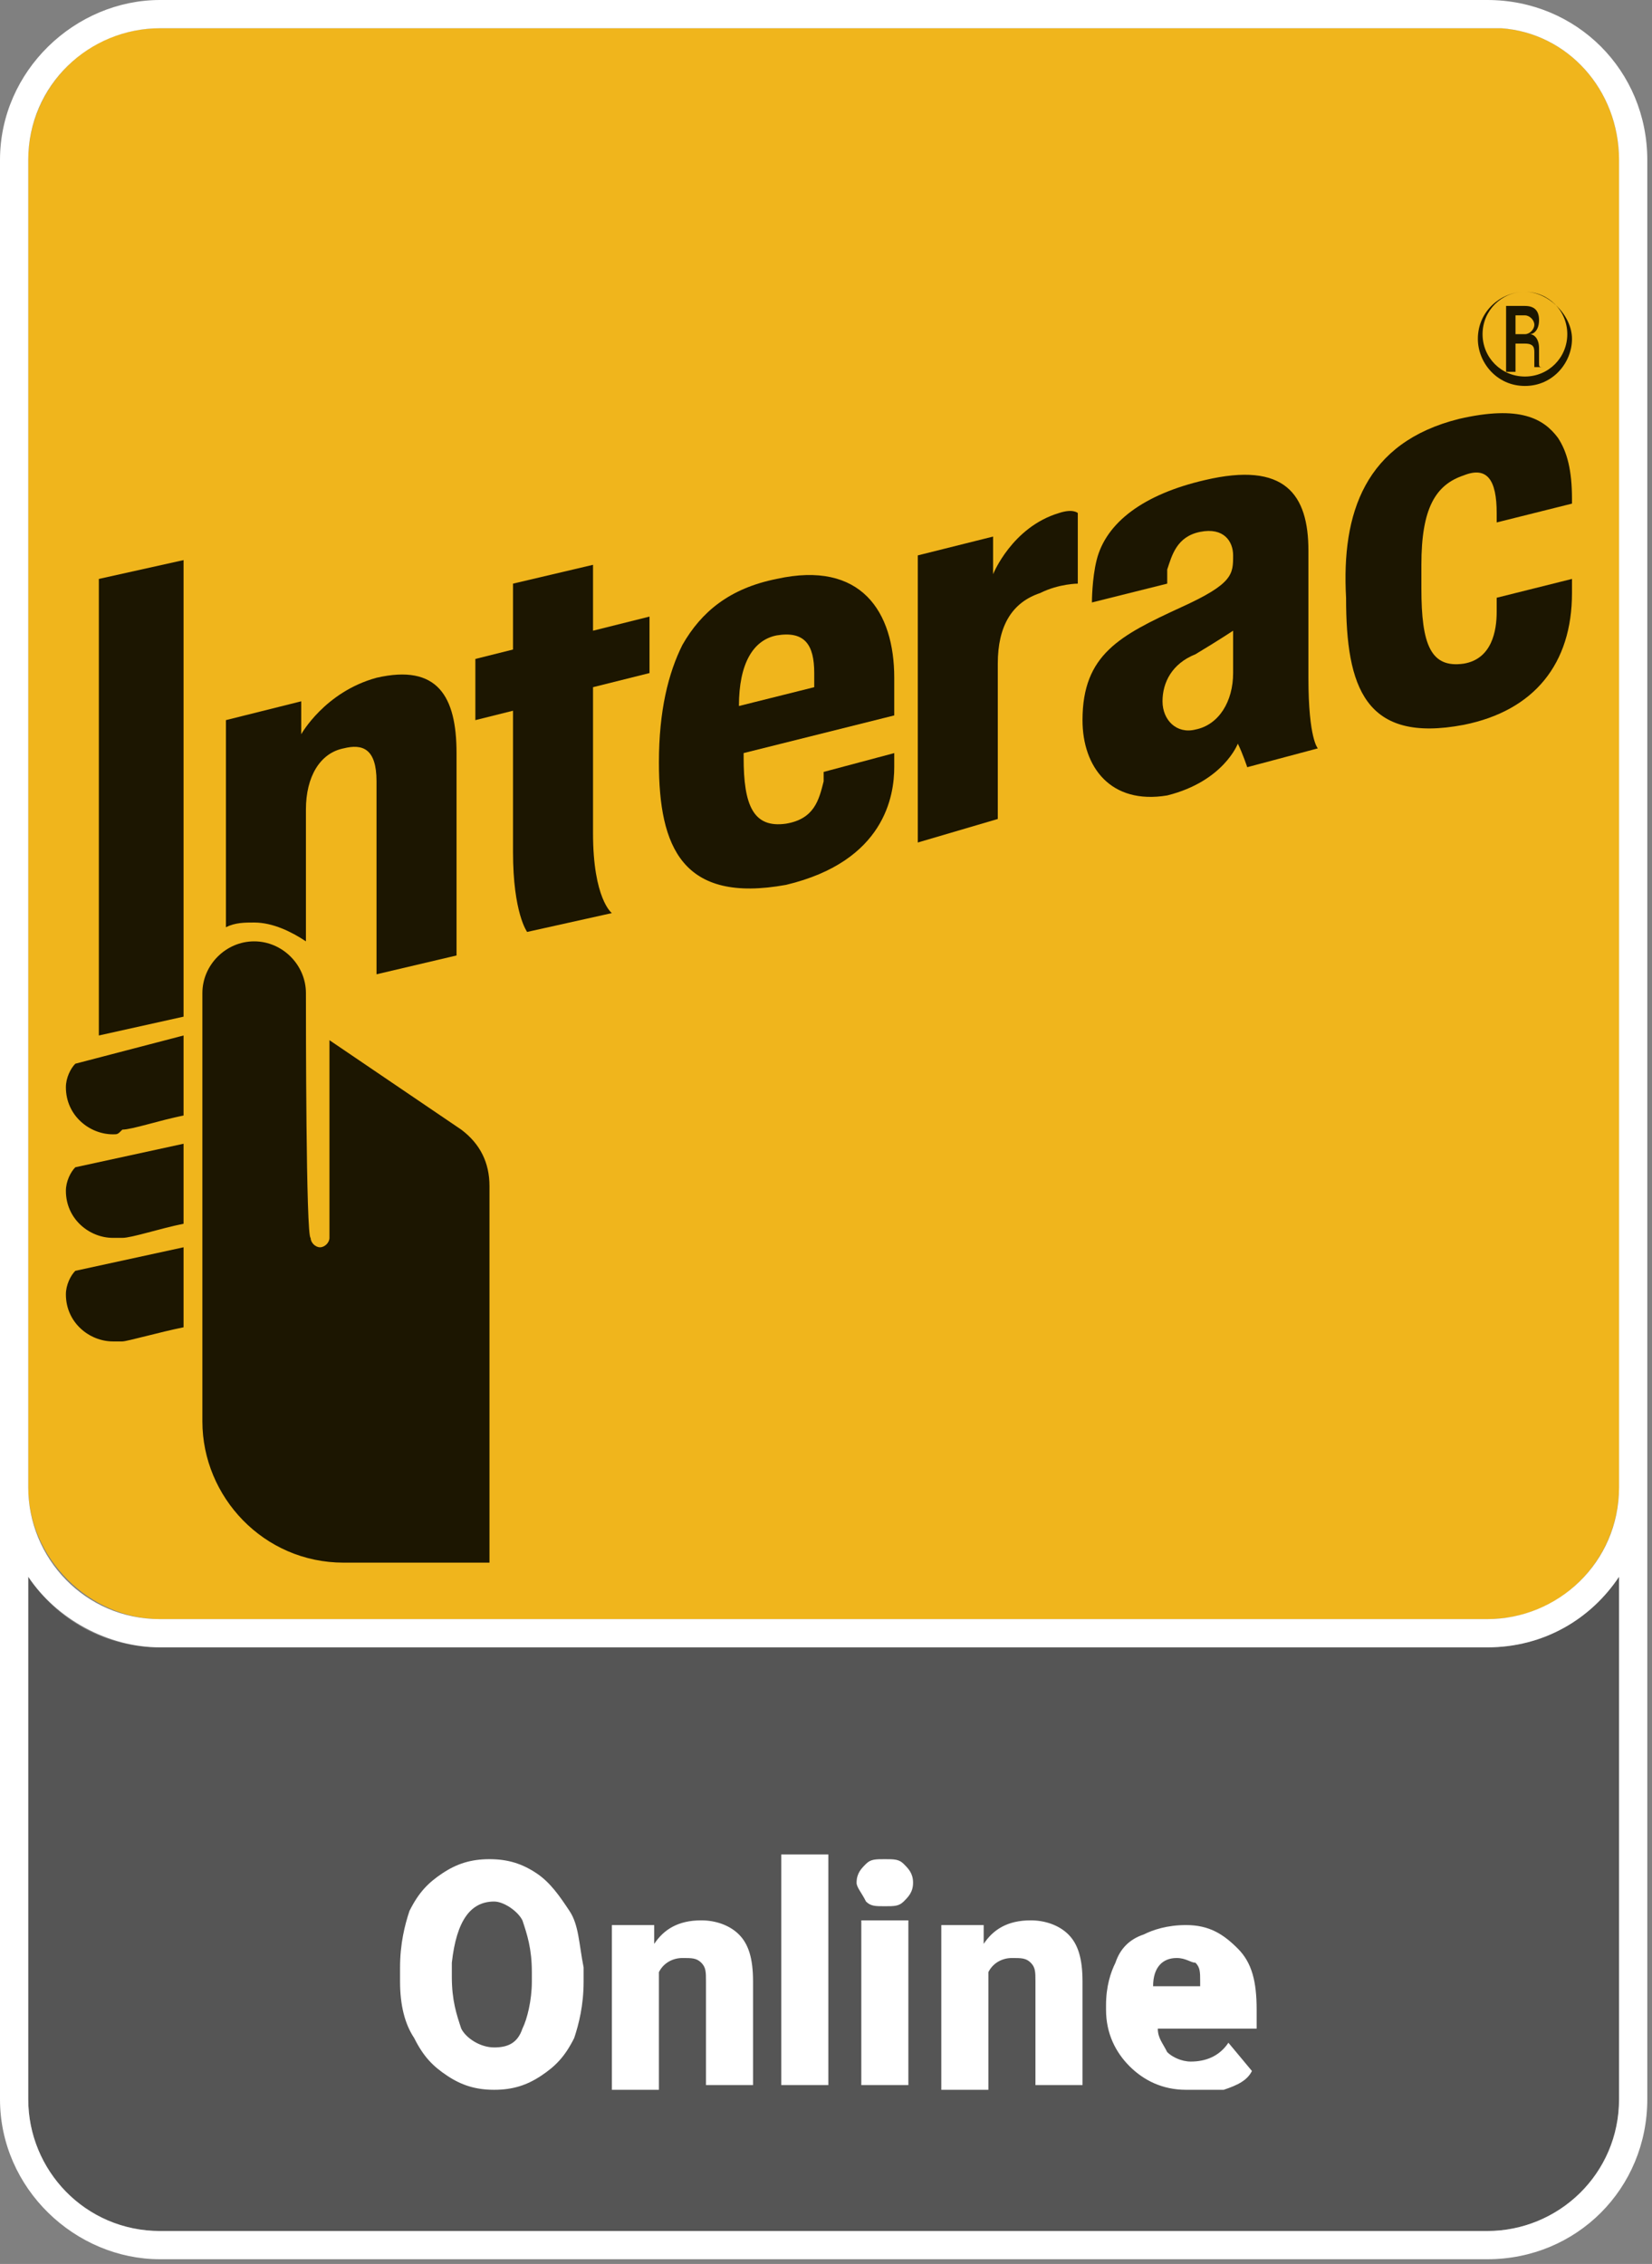 <?xml version="1.0" encoding="utf-8"?>
<!-- Generator: Adobe Illustrator 23.0.1, SVG Export Plug-In . SVG Version: 6.00 Build 0)  -->
<svg version="1.1" id="Layer_1" xmlns="http://www.w3.org/2000/svg" xmlns:xlink="http://www.w3.org/1999/xlink" x="0px" y="0px"
	 viewBox="0 0 35.1 48.1" style="enable-background:new 0 0 35.1 48.1;" xml:space="preserve">
<rect x="0" y="0" width="35.1" height="48.1" fill="#808080" stroke="none"/>
<style type="text/css">
	.st0{fill:#555555;}
	.st1{fill:#F0B51C;}
	.st2{fill:#FFFFFF;}
	.st3{fill:#1C1601;}
</style>
<g>
	<g>
		<g>
			<g>
				<path class="st0" d="M31.6,35H3.4c-1.2,0-2.2-0.6-2.8-1.5v11.1c0,1.6,1.3,2.8,2.8,2.8h28.2c1.6,0,2.8-1.3,2.8-2.8V33.5
					C33.8,34.4,32.8,35,31.6,35z"/>
				<path class="st1" d="M3.4,34.4h28.2c1.6,0,2.8-1.3,2.8-2.8V3.4c0-1.5-1.1-2.7-2.5-2.8c-0.1,0-0.2,0-0.3,0H3.4
					c-1.6,0-2.8,1.3-2.8,2.8v18.3v9.9C0.6,33.1,1.9,34.4,3.4,34.4z"/>
				<path class="st2" d="M31.6,0L31.6,0H3.4C1.6,0,0,1.5,0,3.4V24v20.6C0,46.5,1.6,48,3.4,48h28.2c1.9,0,3.4-1.5,3.4-3.4l0-41.2
					C35,1.5,33.5,0,31.6,0z M0.6,3.4c0-1.6,1.3-2.8,2.8-2.8h28.2c0.1,0,0.2,0,0.3,0c1.4,0.1,2.5,1.3,2.5,2.8v28.2
					c0,1.6-1.3,2.8-2.8,2.8H3.4c-1.6,0-2.8-1.3-2.8-2.8v-9.9V3.4z M34.4,44.6c0,1.6-1.3,2.8-2.8,2.8H3.4c-1.6,0-2.8-1.3-2.8-2.8
					V33.5C1.2,34.4,2.3,35,3.4,35h28.2c1.2,0,2.2-0.6,2.8-1.5V44.6z"/>
			</g>
			<path class="st3" d="M19.5,17.9l0-6.1l1.6-0.4v0.8c0,0,0.4-1,1.4-1.3c0.3-0.1,0.4,0,0.4,0v1.5c0,0-0.4,0-0.8,0.2
				c-0.6,0.2-0.9,0.7-0.9,1.5l0,3.3L19.5,17.9L19.5,17.9z"/>
			<path class="st3" d="M11.2,19.8c0,0-0.3-0.4-0.3-1.7c0-0.5,0-3,0-3l-0.8,0.2V14l0.8-0.2v-1.4l1.7-0.4v1.4l1.2-0.3v1.2l-1.2,0.3
				c0,0,0,2.5,0,3.1c0,1.4,0.4,1.7,0.4,1.7L11.2,19.8L11.2,19.8z"/>
			<path class="st3" d="M14,16.2c0-1.1,0.2-1.9,0.5-2.5c0.4-0.7,1-1.2,2-1.4c1.8-0.4,2.5,0.7,2.5,2.1c0,0.5,0,0.8,0,0.8l-3.2,0.8
				v0.1c0,1,0.2,1.5,0.9,1.4c0.6-0.1,0.7-0.5,0.8-0.9c0-0.1,0-0.2,0-0.2l1.5-0.4c0,0,0,0.1,0,0.3c0,0.6-0.2,2-2.3,2.5
				C14.5,19.2,14,18,14,16.2z M16.5,13.5c-0.5,0.1-0.8,0.6-0.8,1.5l1.6-0.4c0,0,0-0.1,0-0.3C17.3,13.7,17.1,13.4,16.5,13.5z"/>
			<path class="st3" d="M28.6,12.7C28.5,10.9,29,9.4,31,8.9c1.3-0.3,1.8,0,2.1,0.4c0.2,0.3,0.3,0.7,0.3,1.3l0,0.1l-1.6,0.4
				c0,0,0-0.2,0-0.2c0-0.7-0.2-1-0.7-0.8c-0.6,0.2-0.9,0.7-0.9,1.9c0,0.4,0,0.5,0,0.5c0,1.2,0.2,1.7,0.9,1.6
				c0.6-0.1,0.7-0.7,0.7-1.1c0-0.1,0-0.3,0-0.3l1.6-0.4c0,0,0,0.1,0,0.3c0,1.5-0.8,2.5-2.3,2.8C29,15.8,28.6,14.6,28.6,12.7z"/>
			<path class="st3" d="M23,15.3c0-1.4,0.8-1.8,2.1-2.4c1.1-0.5,1.1-0.7,1.1-1.1c0-0.3-0.2-0.6-0.7-0.5c-0.5,0.1-0.6,0.5-0.7,0.8
				c0,0.2,0,0.3,0,0.3l-1.6,0.4c0,0,0-0.5,0.1-0.9c0.2-0.8,1-1.4,2.3-1.7c1.7-0.4,2.2,0.3,2.2,1.5c0,0,0,1.5,0,2.7
				c0,1.3,0.2,1.5,0.2,1.5l-1.5,0.4c0,0-0.1-0.3-0.2-0.5c0,0-0.3,0.8-1.5,1.1C23.6,17.1,23,16.3,23,15.3z M26.2,13.4
				c0,0-0.3,0.2-0.8,0.5c-0.5,0.2-0.7,0.6-0.7,1c0,0.4,0.3,0.7,0.7,0.6c0.5-0.1,0.8-0.6,0.8-1.2C26.2,13.8,26.2,13.5,26.2,13.4
				L26.2,13.4z"/>
			<g>
				<path class="st3" d="M2.4,24.1c-0.5,0-1-0.4-1-1c0-0.2,0.1-0.4,0.2-0.5l0,0l0,0L3.9,22v1.7l0,0c-0.5,0.1-1.1,0.3-1.3,0.3
					C2.5,24.1,2.5,24.1,2.4,24.1z"/>
			</g>
			<g>
				<path class="st3" d="M2.4,26.3c-0.5,0-1-0.4-1-1c0-0.2,0.1-0.4,0.2-0.5l0,0l0,0l2.3-0.5V26l0,0c-0.5,0.1-1.1,0.3-1.3,0.3
					C2.5,26.3,2.5,26.3,2.4,26.3z"/>
			</g>
			<g>
				<path class="st3" d="M2.4,28.5c-0.5,0-1-0.4-1-1c0-0.2,0.1-0.4,0.2-0.5l0,0l2.3-0.5v1.7l0,0c-0.5,0.1-1.2,0.3-1.3,0.3
					C2.5,28.5,2.5,28.5,2.4,28.5z"/>
			</g>
			<path class="st3" d="M2.1,22l0-9.7l1.8-0.4v9.7L2.1,22L2.1,22z"/>
			<path class="st3" d="M6.5,21.1C6.5,20.5,6,20,5.4,20c-0.6,0-1.1,0.5-1.1,1.1l0,9.1c0,1.6,1.3,3,3,3c0.8,0,3.1,0,3.1,0l0-3.8
				c0-2.1,0-4.2,0-4.2c0-0.5-0.2-0.9-0.6-1.2L7,22.1c0,0,0,4.1,0,4.2c0,0.1-0.1,0.2-0.2,0.2c-0.1,0-0.2-0.1-0.2-0.2
				C6.5,26.3,6.5,21.7,6.5,21.1z"/>
			<g>
				<path class="st3" d="M8,14.4c-1.1,0.3-1.6,1.2-1.6,1.2v-0.7l-1.6,0.4l0,4.4c0.2-0.1,0.4-0.1,0.6-0.1c0.4,0,0.8,0.2,1.1,0.4v-2.8
					c0-0.7,0.3-1.2,0.8-1.3c0.4-0.1,0.7,0,0.7,0.7l0,4.1l1.7-0.4v-4.3C9.7,14.8,9.3,14.1,8,14.4z"/>
			</g>
		</g>
		<g>
			<g>
				<g>
					<path class="st3" d="M32.4,8.2c-0.6,0-1-0.5-1-1c0-0.6,0.5-1,1-1s1,0.5,1,1C33.4,7.7,33,8.2,32.4,8.2z M32.4,6.2
						c-0.5,0-0.9,0.4-0.9,0.9c0,0.5,0.4,0.9,0.9,0.9s0.9-0.4,0.9-0.9C33.3,6.6,32.9,6.2,32.4,6.2z"/>
				</g>
			</g>
			<g>
				<path class="st3" d="M32,6.5h0.4c0.2,0,0.3,0.1,0.3,0.3c0,0.2-0.1,0.3-0.2,0.3v0c0.1,0,0.2,0.1,0.2,0.3c0,0.1,0,0.2,0,0.3
					c0,0.1,0,0.1,0.1,0.1h-0.2c0,0,0-0.1,0-0.1c0-0.1,0-0.1,0-0.2c0-0.1,0-0.2-0.2-0.2h-0.2v0.6H32V6.5z M32.4,7.1
					c0.1,0,0.2-0.1,0.2-0.2c0-0.1-0.1-0.2-0.2-0.2h-0.2v0.4H32.4z"/>
			</g>
		</g>
	</g>
	<path id="Online" class="st2" d="M12.4,42.1c0,0.5-0.1,0.9-0.2,1.2c-0.2,0.4-0.4,0.6-0.7,0.8c-0.3,0.2-0.6,0.3-1,0.3
		s-0.7-0.1-1-0.3c-0.3-0.2-0.5-0.4-0.7-0.8c-0.2-0.3-0.3-0.7-0.3-1.2v-0.3c0-0.5,0.1-0.9,0.2-1.2c0.2-0.4,0.4-0.6,0.7-0.8
		c0.3-0.2,0.6-0.3,1-0.3c0.4,0,0.7,0.1,1,0.3c0.3,0.2,0.5,0.5,0.7,0.8s0.2,0.7,0.3,1.2V42.1z M11.3,41.9c0-0.5-0.1-0.8-0.2-1.1
		c-0.1-0.2-0.4-0.4-0.6-0.4c-0.5,0-0.8,0.4-0.9,1.3l0,0.3c0,0.5,0.1,0.8,0.2,1.1c0.1,0.2,0.4,0.4,0.7,0.4c0.3,0,0.5-0.1,0.6-0.4
		c0.1-0.2,0.2-0.6,0.2-1V41.9z M13.9,40.9l0,0.4c0.2-0.3,0.5-0.5,1-0.5c0.3,0,0.6,0.1,0.8,0.3s0.3,0.5,0.3,1v2.2h-1v-2.2
		c0-0.2,0-0.3-0.1-0.4c-0.1-0.1-0.2-0.1-0.4-0.1c-0.2,0-0.4,0.1-0.5,0.3v2.5h-1v-3.5H13.9z M17.6,44.3h-1v-4.9h1V44.3z M19.3,44.3
		h-1v-3.5h1V44.3z M18.2,40c0-0.2,0.1-0.3,0.2-0.4c0.1-0.1,0.2-0.1,0.4-0.1c0.2,0,0.3,0,0.4,0.1s0.2,0.2,0.2,0.4s-0.1,0.3-0.2,0.4
		s-0.2,0.1-0.4,0.1c-0.2,0-0.3,0-0.4-0.1C18.3,40.2,18.2,40.1,18.2,40z M20.9,40.9l0,0.4c0.2-0.3,0.5-0.5,1-0.5
		c0.3,0,0.6,0.1,0.8,0.3c0.2,0.2,0.3,0.5,0.3,1v2.2h-1v-2.2c0-0.2,0-0.3-0.1-0.4c-0.1-0.1-0.2-0.1-0.4-0.1c-0.2,0-0.4,0.1-0.5,0.3
		v2.5h-1v-3.5H20.9z M25.2,44.4c-0.5,0-0.9-0.2-1.2-0.5c-0.3-0.3-0.5-0.7-0.5-1.2v-0.1c0-0.4,0.1-0.7,0.2-0.9
		c0.1-0.3,0.3-0.5,0.6-0.6c0.2-0.1,0.5-0.2,0.9-0.2c0.5,0,0.8,0.2,1.1,0.5c0.3,0.3,0.4,0.7,0.4,1.3v0.4h-2.1c0,0.2,0.1,0.3,0.2,0.5
		c0.1,0.1,0.3,0.2,0.5,0.2c0.3,0,0.6-0.1,0.8-0.4l0.5,0.6c-0.1,0.2-0.3,0.3-0.6,0.4C25.7,44.4,25.4,44.4,25.2,44.4z M25,41.6
		c-0.3,0-0.5,0.2-0.5,0.6h1v-0.1c0-0.2,0-0.3-0.1-0.4C25.3,41.7,25.2,41.6,25,41.6z"/>
</g>
</svg>
